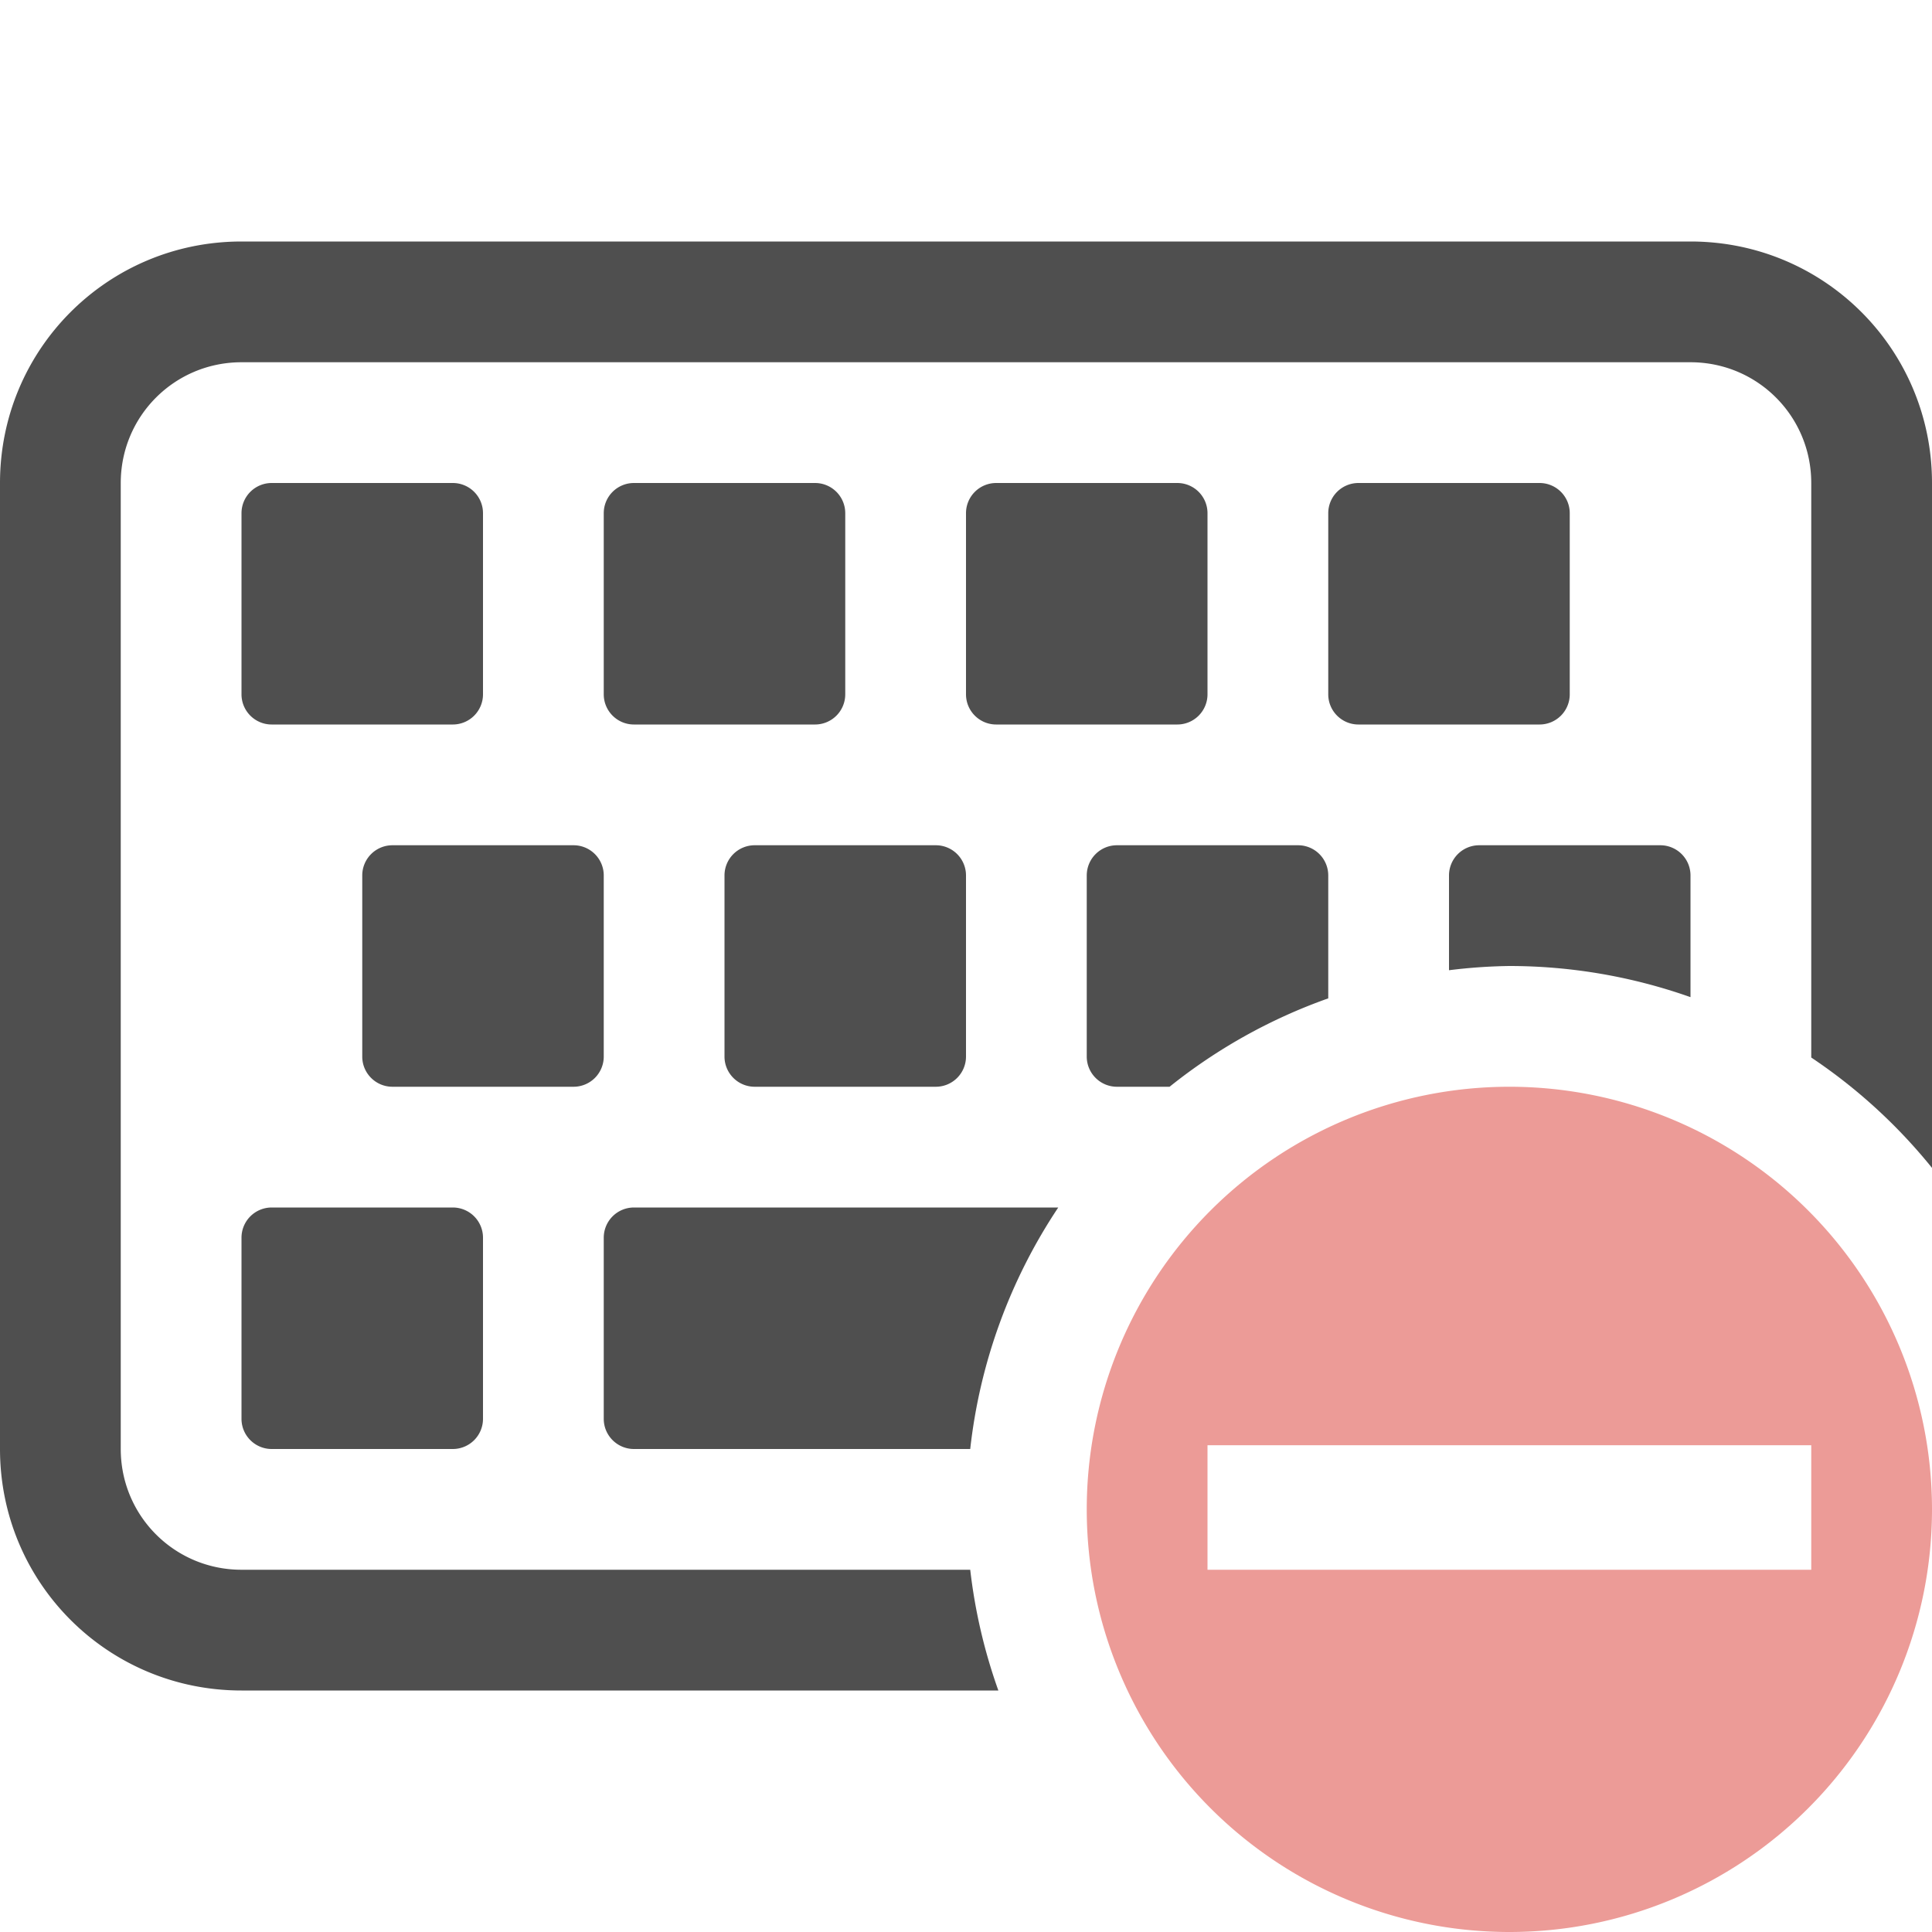 <svg xmlns="http://www.w3.org/2000/svg" width="16" height="16">
    <path fill="#050505" fill-opacity=".7" d="M2.25 4a.25.25 0 0 0-.25.25v1.5c0 .138.112.25.25.25h1.5A.25.25 0 0 0 4 5.75v-1.5A.25.25 0 0 0 3.75 4h-1.5zm3 0a.25.25 0 0 0-.25.25v1.5c0 .138.112.25.25.25h1.5A.25.25 0 0 0 7 5.75v-1.5A.25.25 0 0 0 6.75 4h-1.5zm3 0a.25.25 0 0 0-.25.25v1.5c0 .138.112.25.25.25h1.5a.25.25 0 0 0 .25-.25v-1.5A.25.25 0 0 0 9.75 4h-1.5zm3 0a.25.25 0 0 0-.25.25v1.5c0 .138.112.25.25.25h1.5a.25.25 0 0 0 .25-.25v-1.5a.25.25 0 0 0-.25-.25h-1.5zm-8 3a.25.25 0 0 0-.25.25v1.5c0 .138.112.25.25.25h1.5A.25.25 0 0 0 5 8.75v-1.5A.25.25 0 0 0 4.75 7h-1.5zm3 0a.25.25 0 0 0-.25.25v1.5c0 .138.112.25.25.25h1.5A.25.25 0 0 0 8 8.75v-1.5A.25.25 0 0 0 7.75 7h-1.5zm3 0a.25.25 0 0 0-.25.25v1.5c0 .138.112.25.25.25h.436A4.5 4.5 0 0 1 11 8.268V7.25a.25.25 0 0 0-.25-.25h-1.5zm3 0a.25.25 0 0 0-.25.25v.785A4.5 4.5 0 0 1 12.5 8a4.5 4.5 0 0 1 1.5.258V7.25a.25.25 0 0 0-.25-.25h-1.5zm-10 3a.25.25 0 0 0-.25.25v1.5c0 .138.112.25.25.25h1.5a.25.25 0 0 0 .25-.25v-1.5a.25.25 0 0 0-.25-.25h-1.5zm3 0a.25.25 0 0 0-.25.25v1.5c0 .138.112.25.25.25h2.785a4.5 4.5 0 0 1 .729-2H5.25z"/>
    <path fill="#050505" fill-opacity=".7" d="M2 2C.892 2 0 2.892 0 4v8c0 1.108.892 2 2 2h6.268a4.5 4.5 0 0 1-.233-1H2c-.554 0-1-.446-1-1V4c0-.554.446-1 1-1h12c.554 0 1 .446 1 1v4.758a4.5 4.5 0 0 1 1 .914V4c0-1.108-.892-2-2-2H2z"/>
    <path fill="#ec9b97" d="M12.5 9a3.5 3.5 0 1 0 0 7 3.5 3.5 0 0 0 0-7zM10 11.969h5V13h-5z" class="error"/>
</svg>
